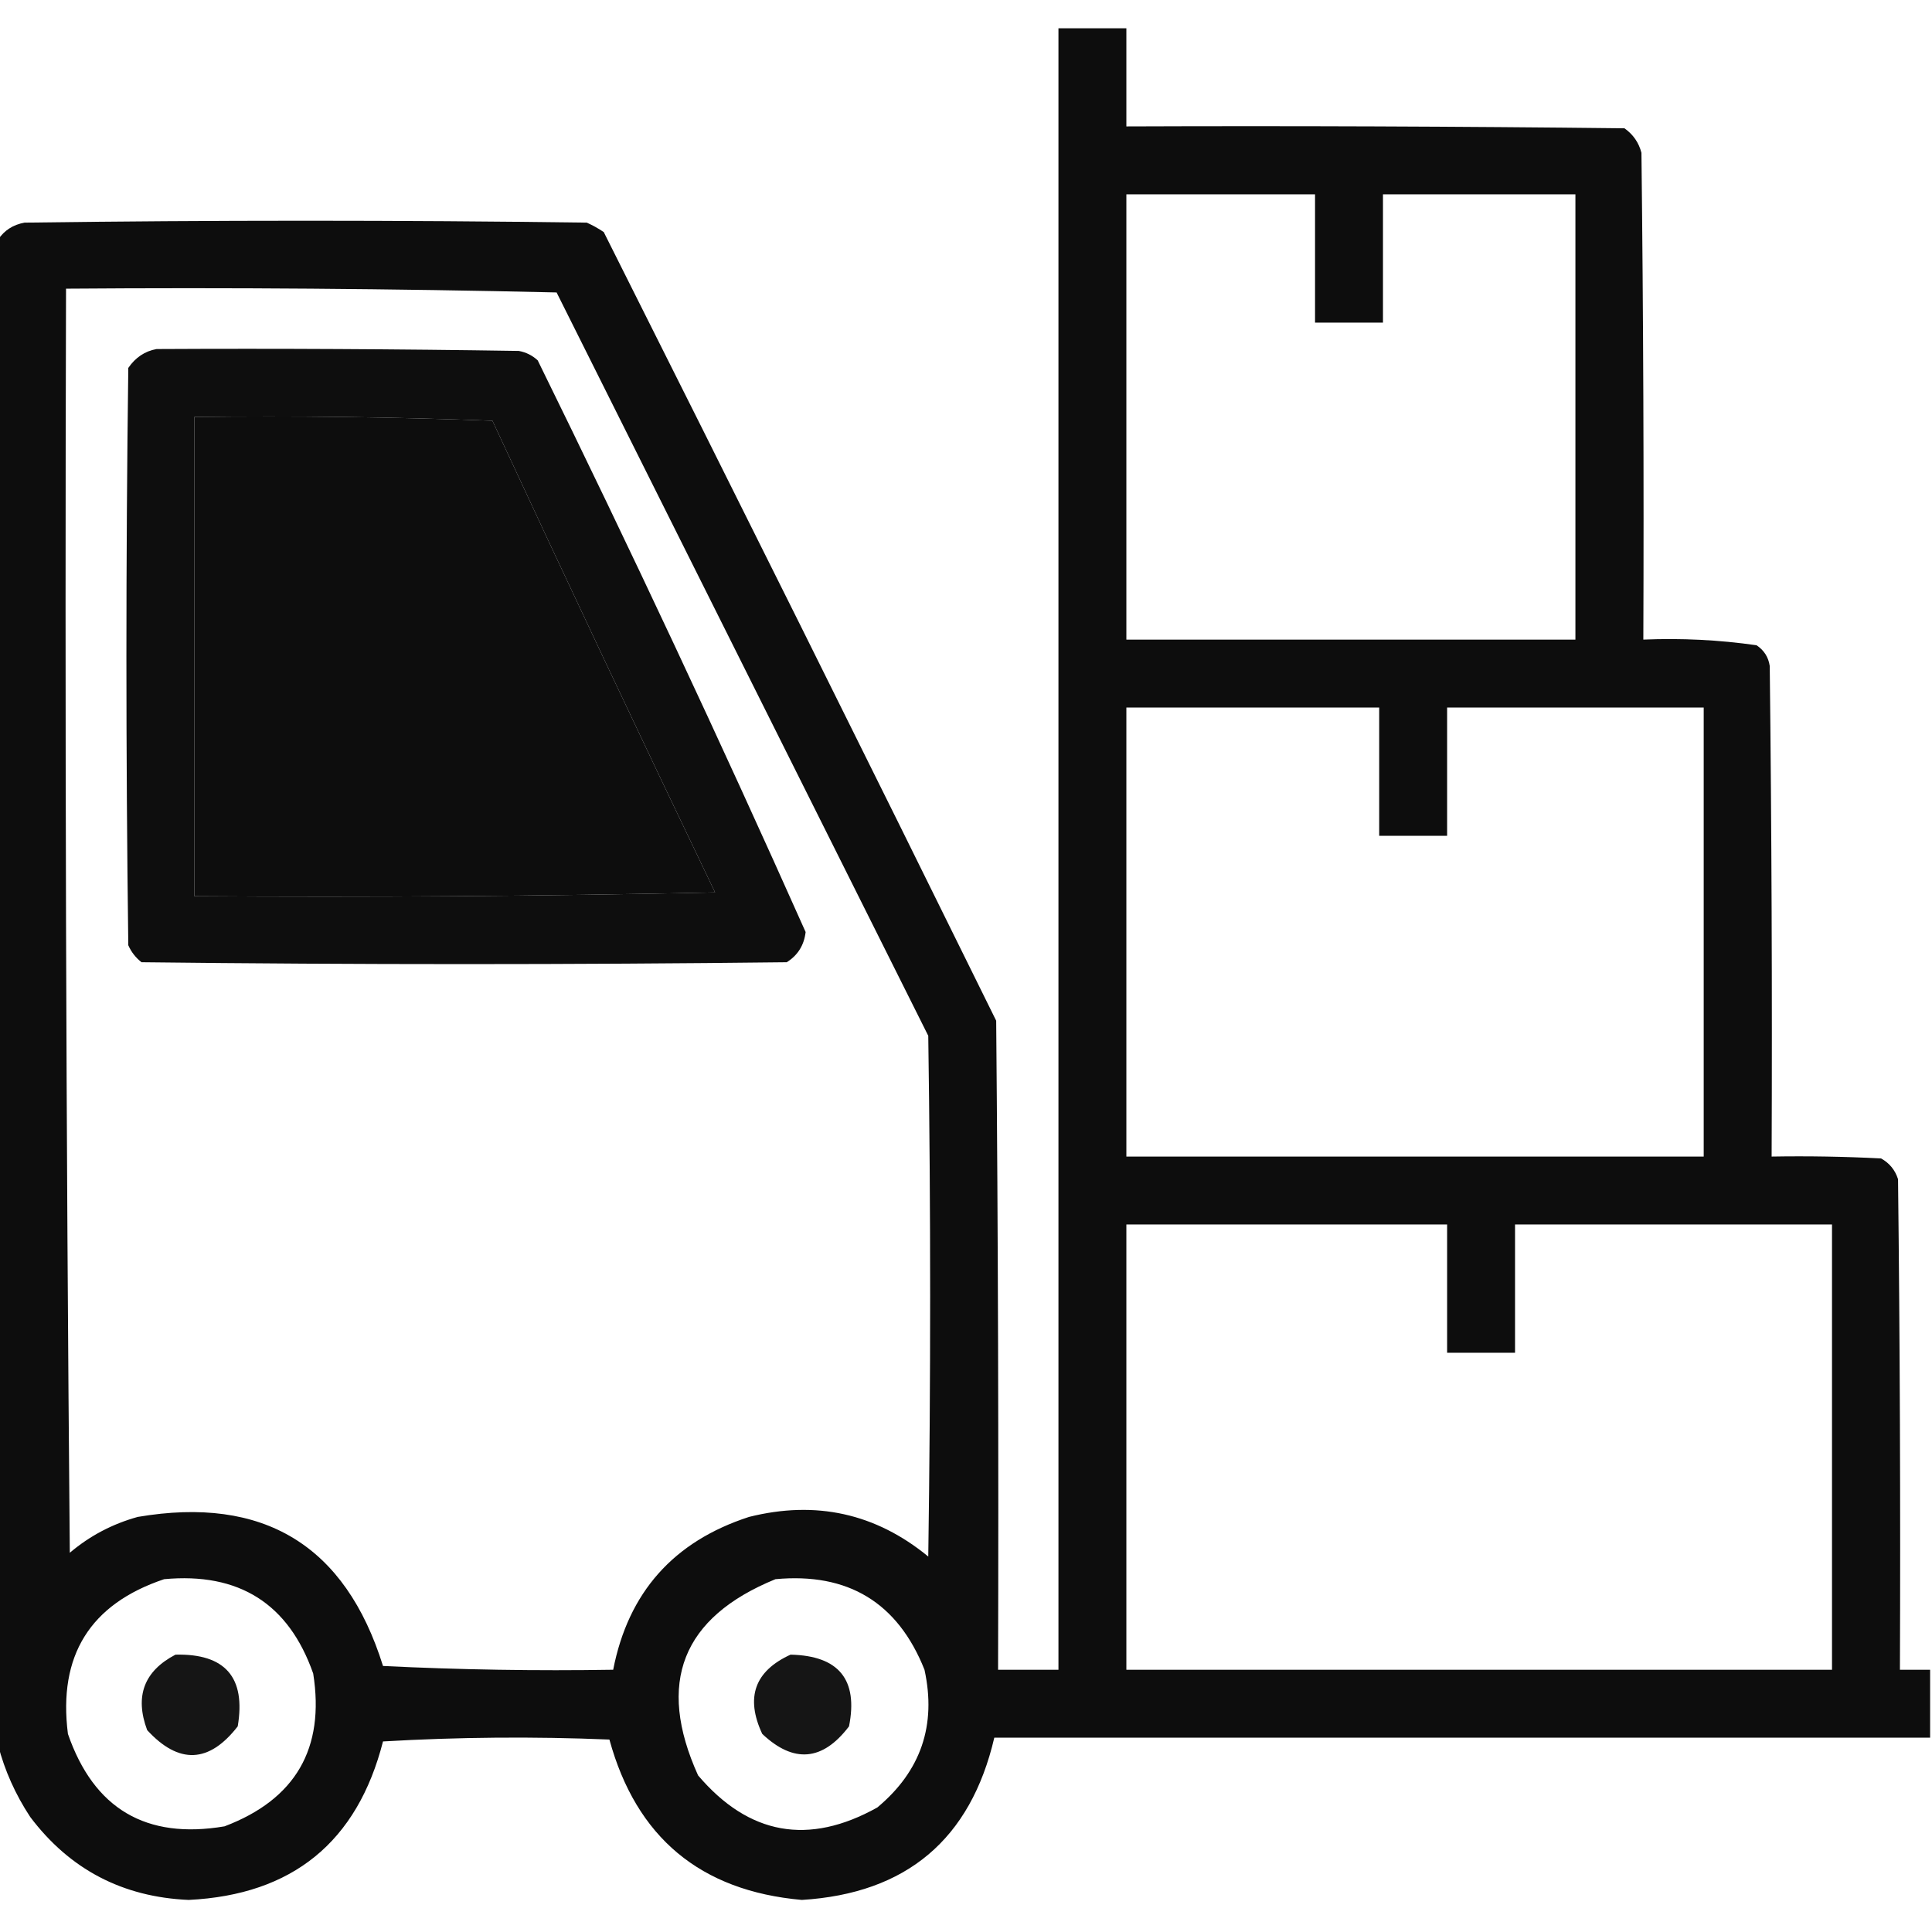 <?xml version="1.0" encoding="UTF-8"?>
<!DOCTYPE svg PUBLIC "-//W3C//DTD SVG 1.1//EN" "http://www.w3.org/Graphics/SVG/1.1/DTD/svg11.dtd">
<svg xmlns="http://www.w3.org/2000/svg" version="1.1" width="512px" height="512px" style="shape-rendering:geometricPrecision; text-rendering:geometricPrecision; image-rendering:optimizeQuality; fill-rule:evenodd; clip-rule:evenodd" xmlns:xlink="http://www.w3.org/1999/xlink">
<g><path style="opacity:0.947" fill="#000000" d="M 511.5,442.5 C 511.5,448.5 511.5,454.5 511.5,460.5C 428.833,460.5 346.167,460.5 263.5,460.5C 257.209,487.453 240.209,501.786 212.5,503.5C 185.623,501.119 168.623,486.952 161.5,461C 141.492,460.167 121.492,460.334 101.5,461.5C 94.686,488.143 77.52,502.143 50,503.5C 32.475,502.739 18.475,495.406 8,481.5C 4.081,475.547 1.248,469.214 -0.5,462.5C -0.5,329.5 -0.5,196.5 -0.5,63.5C 1.14,61.045 3.473,59.545 6.5,59C 56.167,58.333 105.833,58.333 155.5,59C 157.081,59.706 158.581,60.54 160,61.5C 194.938,131.043 229.605,200.71 264,270.5C 264.5,327.832 264.667,385.166 264.5,442.5C 269.833,442.5 275.167,442.5 280.5,442.5C 280.5,297.5 280.5,152.5 280.5,7.5C 286.5,7.5 292.5,7.5 298.5,7.5C 298.5,16.167 298.5,24.833 298.5,33.5C 342.501,33.333 386.501,33.5 430.5,34C 432.81,35.637 434.31,37.804 435,40.5C 435.5,83.499 435.667,126.499 435.5,169.5C 445.58,169.077 455.58,169.577 465.5,171C 467.487,172.319 468.654,174.152 469,176.5C 469.5,219.832 469.667,263.165 469.5,306.5C 479.172,306.334 488.839,306.5 498.5,307C 500.726,308.227 502.226,310.061 503,312.5C 503.5,355.832 503.667,399.165 503.5,442.5C 506.167,442.5 508.833,442.5 511.5,442.5 Z M 298.5,51.5 C 315.167,51.5 331.833,51.5 348.5,51.5C 348.5,62.833 348.5,74.167 348.5,85.5C 354.5,85.5 360.5,85.5 366.5,85.5C 366.5,74.167 366.5,62.833 366.5,51.5C 383.5,51.5 400.5,51.5 417.5,51.5C 417.5,90.833 417.5,130.167 417.5,169.5C 377.833,169.5 338.167,169.5 298.5,169.5C 298.5,130.167 298.5,90.833 298.5,51.5 Z M 17.5,76.5 C 60.839,76.167 104.172,76.5 147.5,77.5C 180.333,143.167 213.167,208.833 246,274.5C 246.667,320.5 246.667,366.5 246,412.5C 232.06,401.06 216.226,397.56 198.5,402C 178.506,408.489 166.506,421.989 162.5,442.5C 142.156,442.833 121.822,442.5 101.5,441.5C 91.513,409.493 69.847,396.327 36.5,402C 29.772,403.863 23.772,407.03 18.5,411.5C 17.5,299.835 17.167,188.169 17.5,76.5 Z M 51.5,110.5 C 77.842,110.167 104.175,110.5 130.5,111.5C 149.894,153.288 169.56,194.954 189.5,236.5C 143.505,237.5 97.505,237.833 51.5,237.5C 51.5,195.167 51.5,152.833 51.5,110.5 Z M 298.5,187.5 C 320.833,187.5 343.167,187.5 365.5,187.5C 365.5,198.833 365.5,210.167 365.5,221.5C 371.5,221.5 377.5,221.5 383.5,221.5C 383.5,210.167 383.5,198.833 383.5,187.5C 406.167,187.5 428.833,187.5 451.5,187.5C 451.5,227.167 451.5,266.833 451.5,306.5C 400.5,306.5 349.5,306.5 298.5,306.5C 298.5,266.833 298.5,227.167 298.5,187.5 Z M 298.5,324.5 C 326.833,324.5 355.167,324.5 383.5,324.5C 383.5,335.833 383.5,347.167 383.5,358.5C 389.5,358.5 395.5,358.5 401.5,358.5C 401.5,347.167 401.5,335.833 401.5,324.5C 429.5,324.5 457.5,324.5 485.5,324.5C 485.5,363.833 485.5,403.167 485.5,442.5C 423.167,442.5 360.833,442.5 298.5,442.5C 298.5,403.167 298.5,363.833 298.5,324.5 Z M 43.5,418.5 C 63.334,416.651 76.501,424.984 83,443.5C 86.15,463.367 78.316,476.867 59.5,484C 38.706,487.523 24.873,479.356 18,459.5C 15.364,438.75 23.864,425.083 43.5,418.5 Z M 205.5,418.5 C 224.748,416.7 237.915,424.7 245,442.5C 248.211,457.2 244.045,469.366 232.5,479C 214.293,489.158 198.46,486.325 185,470.5C 173.898,445.959 180.731,428.626 205.5,418.5 Z"/></g>
<g><path style="opacity:0.945" fill="#000000" d="M 41.5,92.5 C 73.502,92.333 105.502,92.5 137.5,93C 139.421,93.36 141.088,94.194 142.5,95.5C 167.112,145.558 190.779,196.058 213.5,247C 213.089,250.496 211.422,253.163 208.5,255C 151.5,255.667 94.5,255.667 37.5,255C 35.951,253.786 34.785,252.286 34,250.5C 33.333,199.5 33.333,148.5 34,97.5C 35.913,94.72 38.413,93.053 41.5,92.5 Z M 51.5,110.5 C 51.5,152.833 51.5,195.167 51.5,237.5C 97.505,237.833 143.505,237.5 189.5,236.5C 169.56,194.954 149.894,153.288 130.5,111.5C 104.175,110.5 77.842,110.167 51.5,110.5 Z"/></g>
<g><path style="opacity:0.915" fill="#000000" d="M 46.5,438.5 C 59.69,438.189 65.19,444.522 63,457.5C 55.401,467.298 47.401,467.631 39,458.5C 35.662,449.527 38.162,442.86 46.5,438.5 Z"/></g>
<g><path style="opacity:0.915" fill="#000000" d="M 209.5,438.5 C 222.292,438.781 227.459,445.115 225,457.5C 218.011,466.702 210.344,467.369 202,459.5C 197.494,449.844 199.994,442.844 209.5,438.5 Z"/></g>
</svg>
